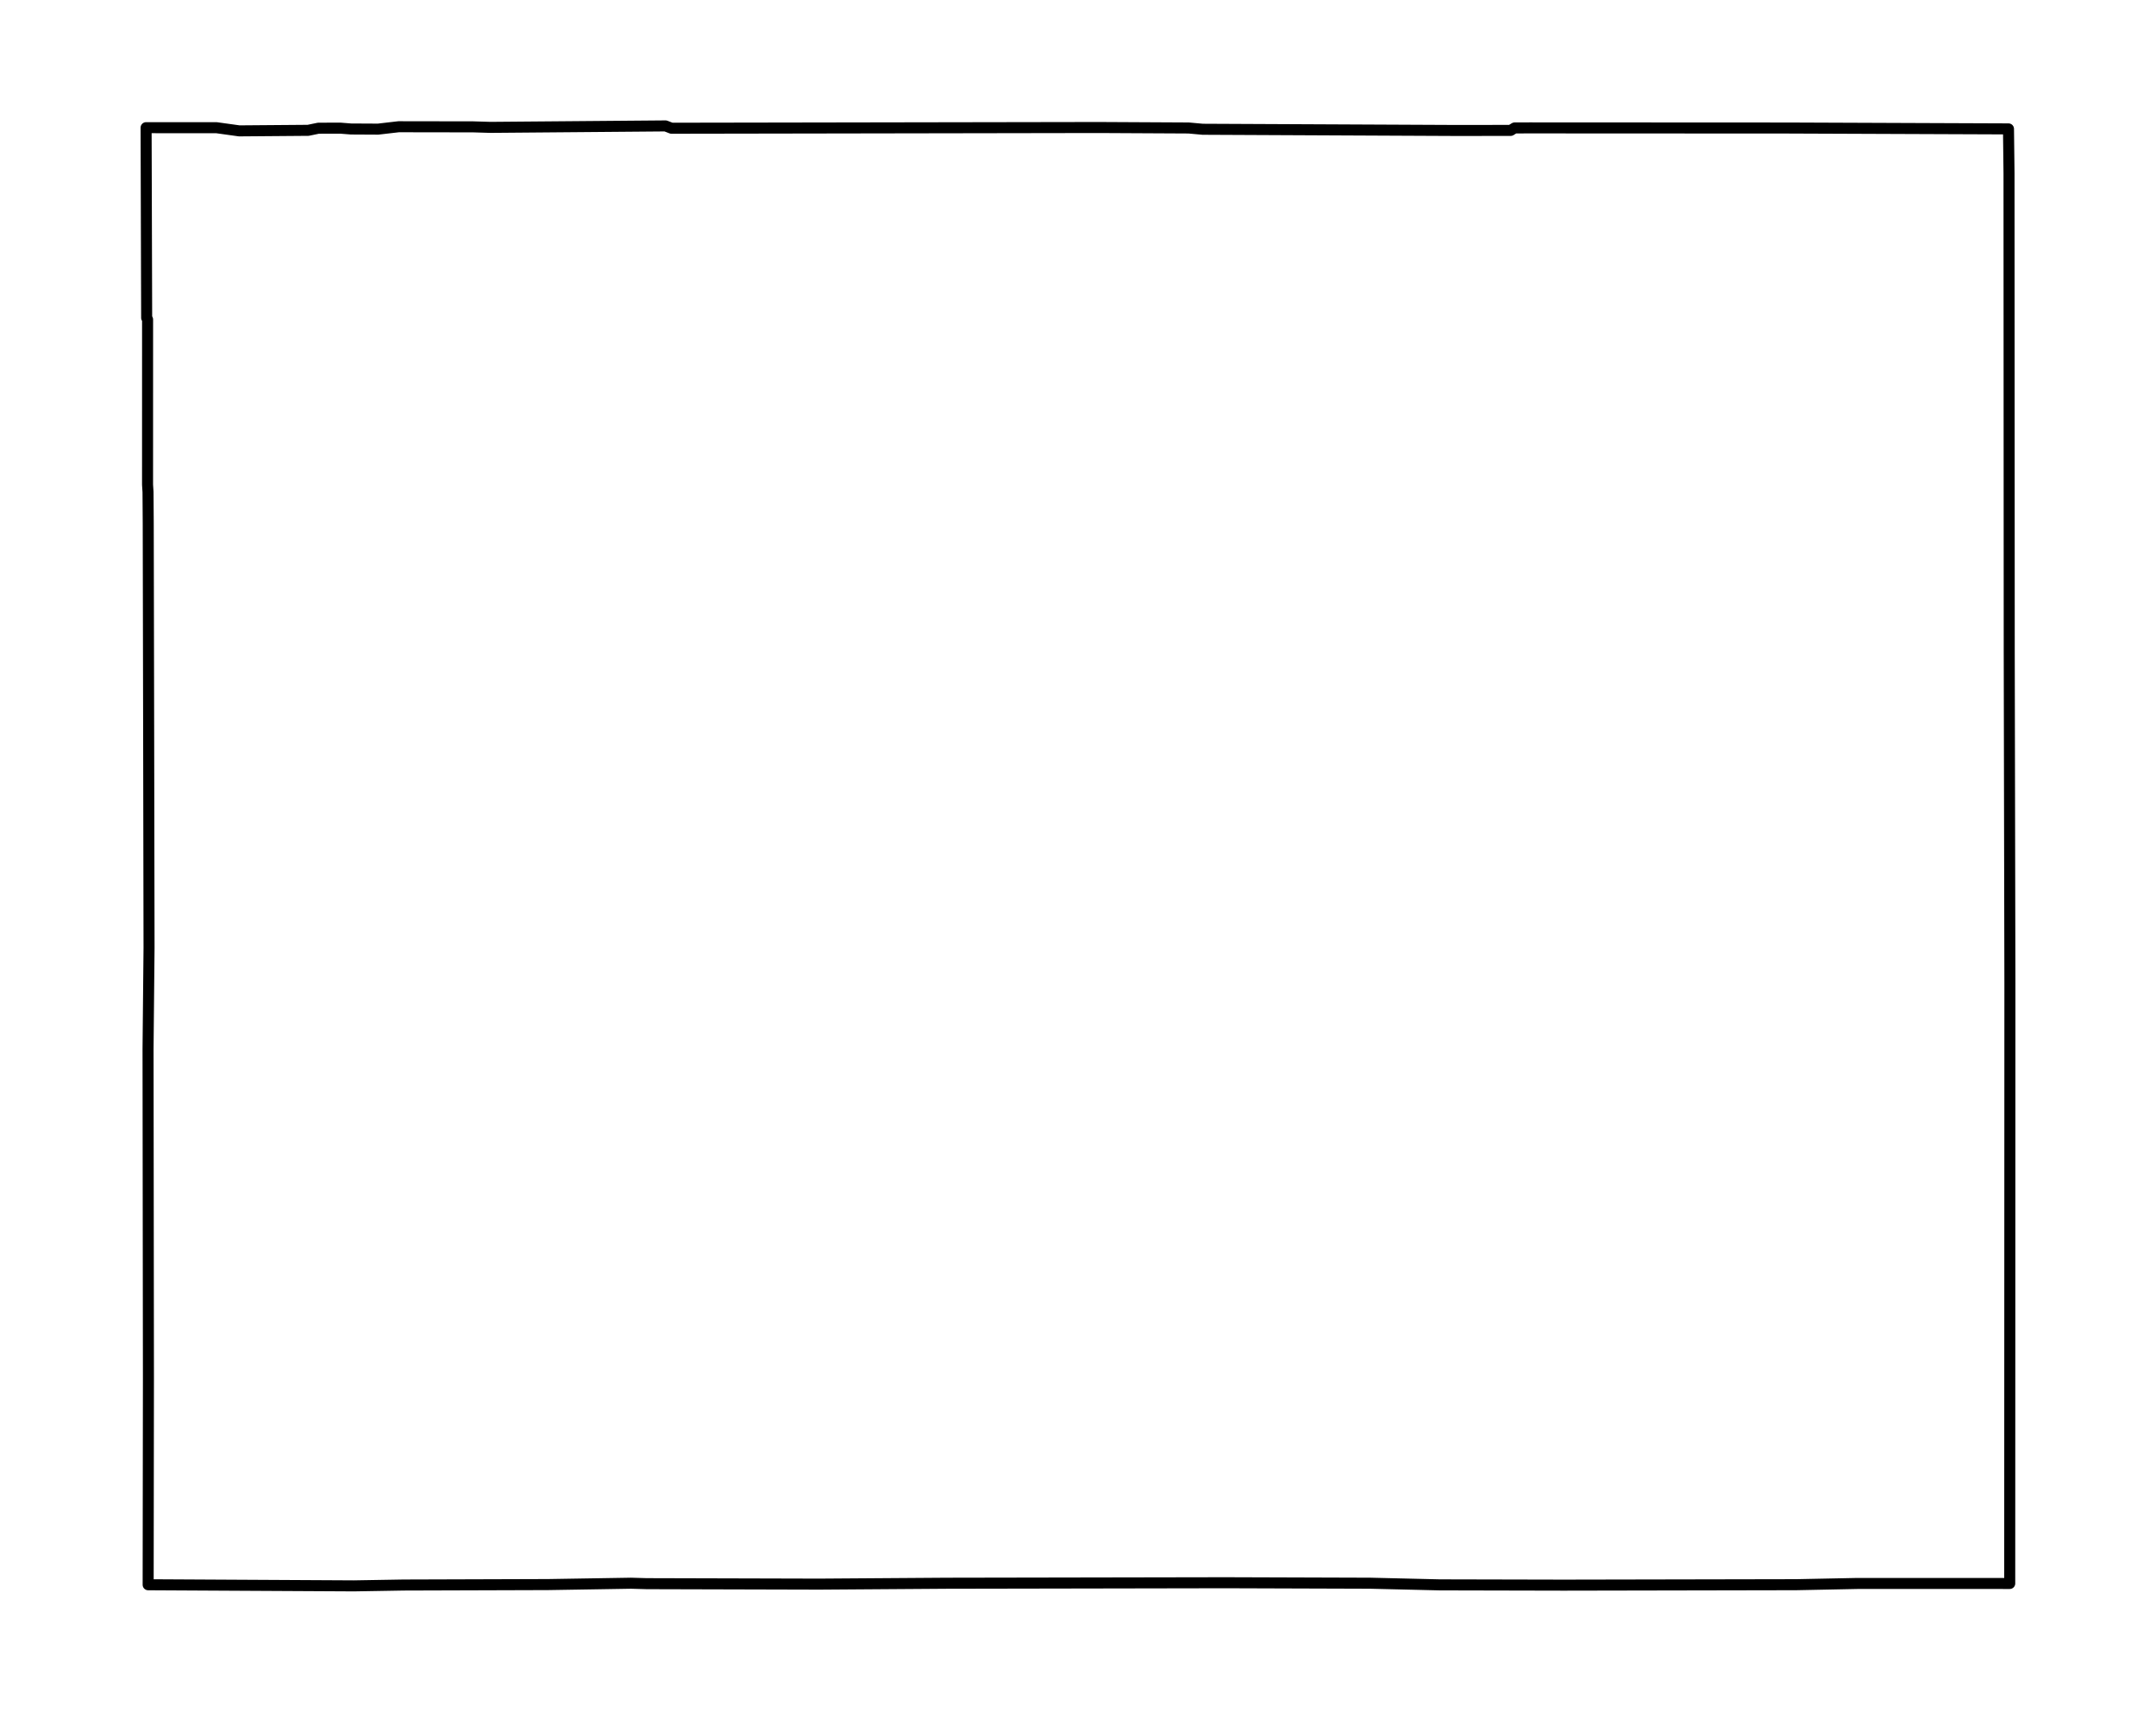 <?xml version="1.0" encoding="utf-8" standalone="no"?>
<!DOCTYPE svg PUBLIC "-//W3C//DTD SVG 1.1//EN"
  "http://www.w3.org/Graphics/SVG/1.1/DTD/svg11.dtd">
<svg xmlns:xlink="http://www.w3.org/1999/xlink" width="293.4pt" height="232.93pt" viewBox="0 0 293.4 232.93" xmlns="http://www.w3.org/2000/svg" version="1.1">
 <defs>
  <style type="text/css">*{stroke-linejoin: round; stroke-linecap: butt}</style>
 </defs>
 <g id="figure_1">
  <g id="patch_1">
   <path d="M 0 232.93 
L 293.4 232.93 
L 293.4 0 
L 0 0 
z
" style="fill: #ffffff"/>
  </g>
  <g id="axes_1">
   <g id="LineCollection_1">
    <path d="M 20.232 100.843 
L 20.172 71.205 
L 20.143 66.955 
L 20.08 65.954 
L 20.084 43.47 
L 19.959 43.255 
L 19.882 17.374 
L 29.461 17.377 
L 32.563 17.809 
L 41.935 17.734 
L 43.334 17.446 
L 46.302 17.437 
L 47.766 17.552 
L 51.445 17.572 
L 54.25 17.246 
L 64.397 17.262 
L 66.735 17.332 
L 90.566 17.133 
L 91.382 17.449 
L 149.51 17.351 
L 161.749 17.415 
L 163.677 17.59 
L 198.404 17.755 
L 205.578 17.744 
L 206.122 17.409 
L 208.156 17.403 
L 243.214 17.42 
L 273.326 17.54 
L 273.398 23.613 
L 273.427 88.496 
L 273.518 133.806 
L 273.494 215.47 
L 252.764 215.469 
L 244.442 215.637 
L 212.778 215.698 
L 195.905 215.66 
L 186.468 215.435 
L 166.73 215.37 
L 128.843 215.438 
L 111.474 215.56 
L 88.006 215.497 
L 85.883 215.436 
L 74.611 215.62 
L 54.931 215.682 
L 48.152 215.797 
L 20.162 215.645 
L 20.199 187.546 
L 20.147 142.776 
L 20.282 128.984 
L 20.232 100.843 
" clip-path="url(#p64d8ad04ad)" style="fill: none; stroke: #000000; stroke-width: 1.5"/>
   </g>
  </g>
 </g>
 <defs>
  <clipPath id="p64d8ad04ad">
   <rect x="7.2" y="7.2" width="279" height="218.53"/>
  </clipPath>
 </defs>
</svg>
